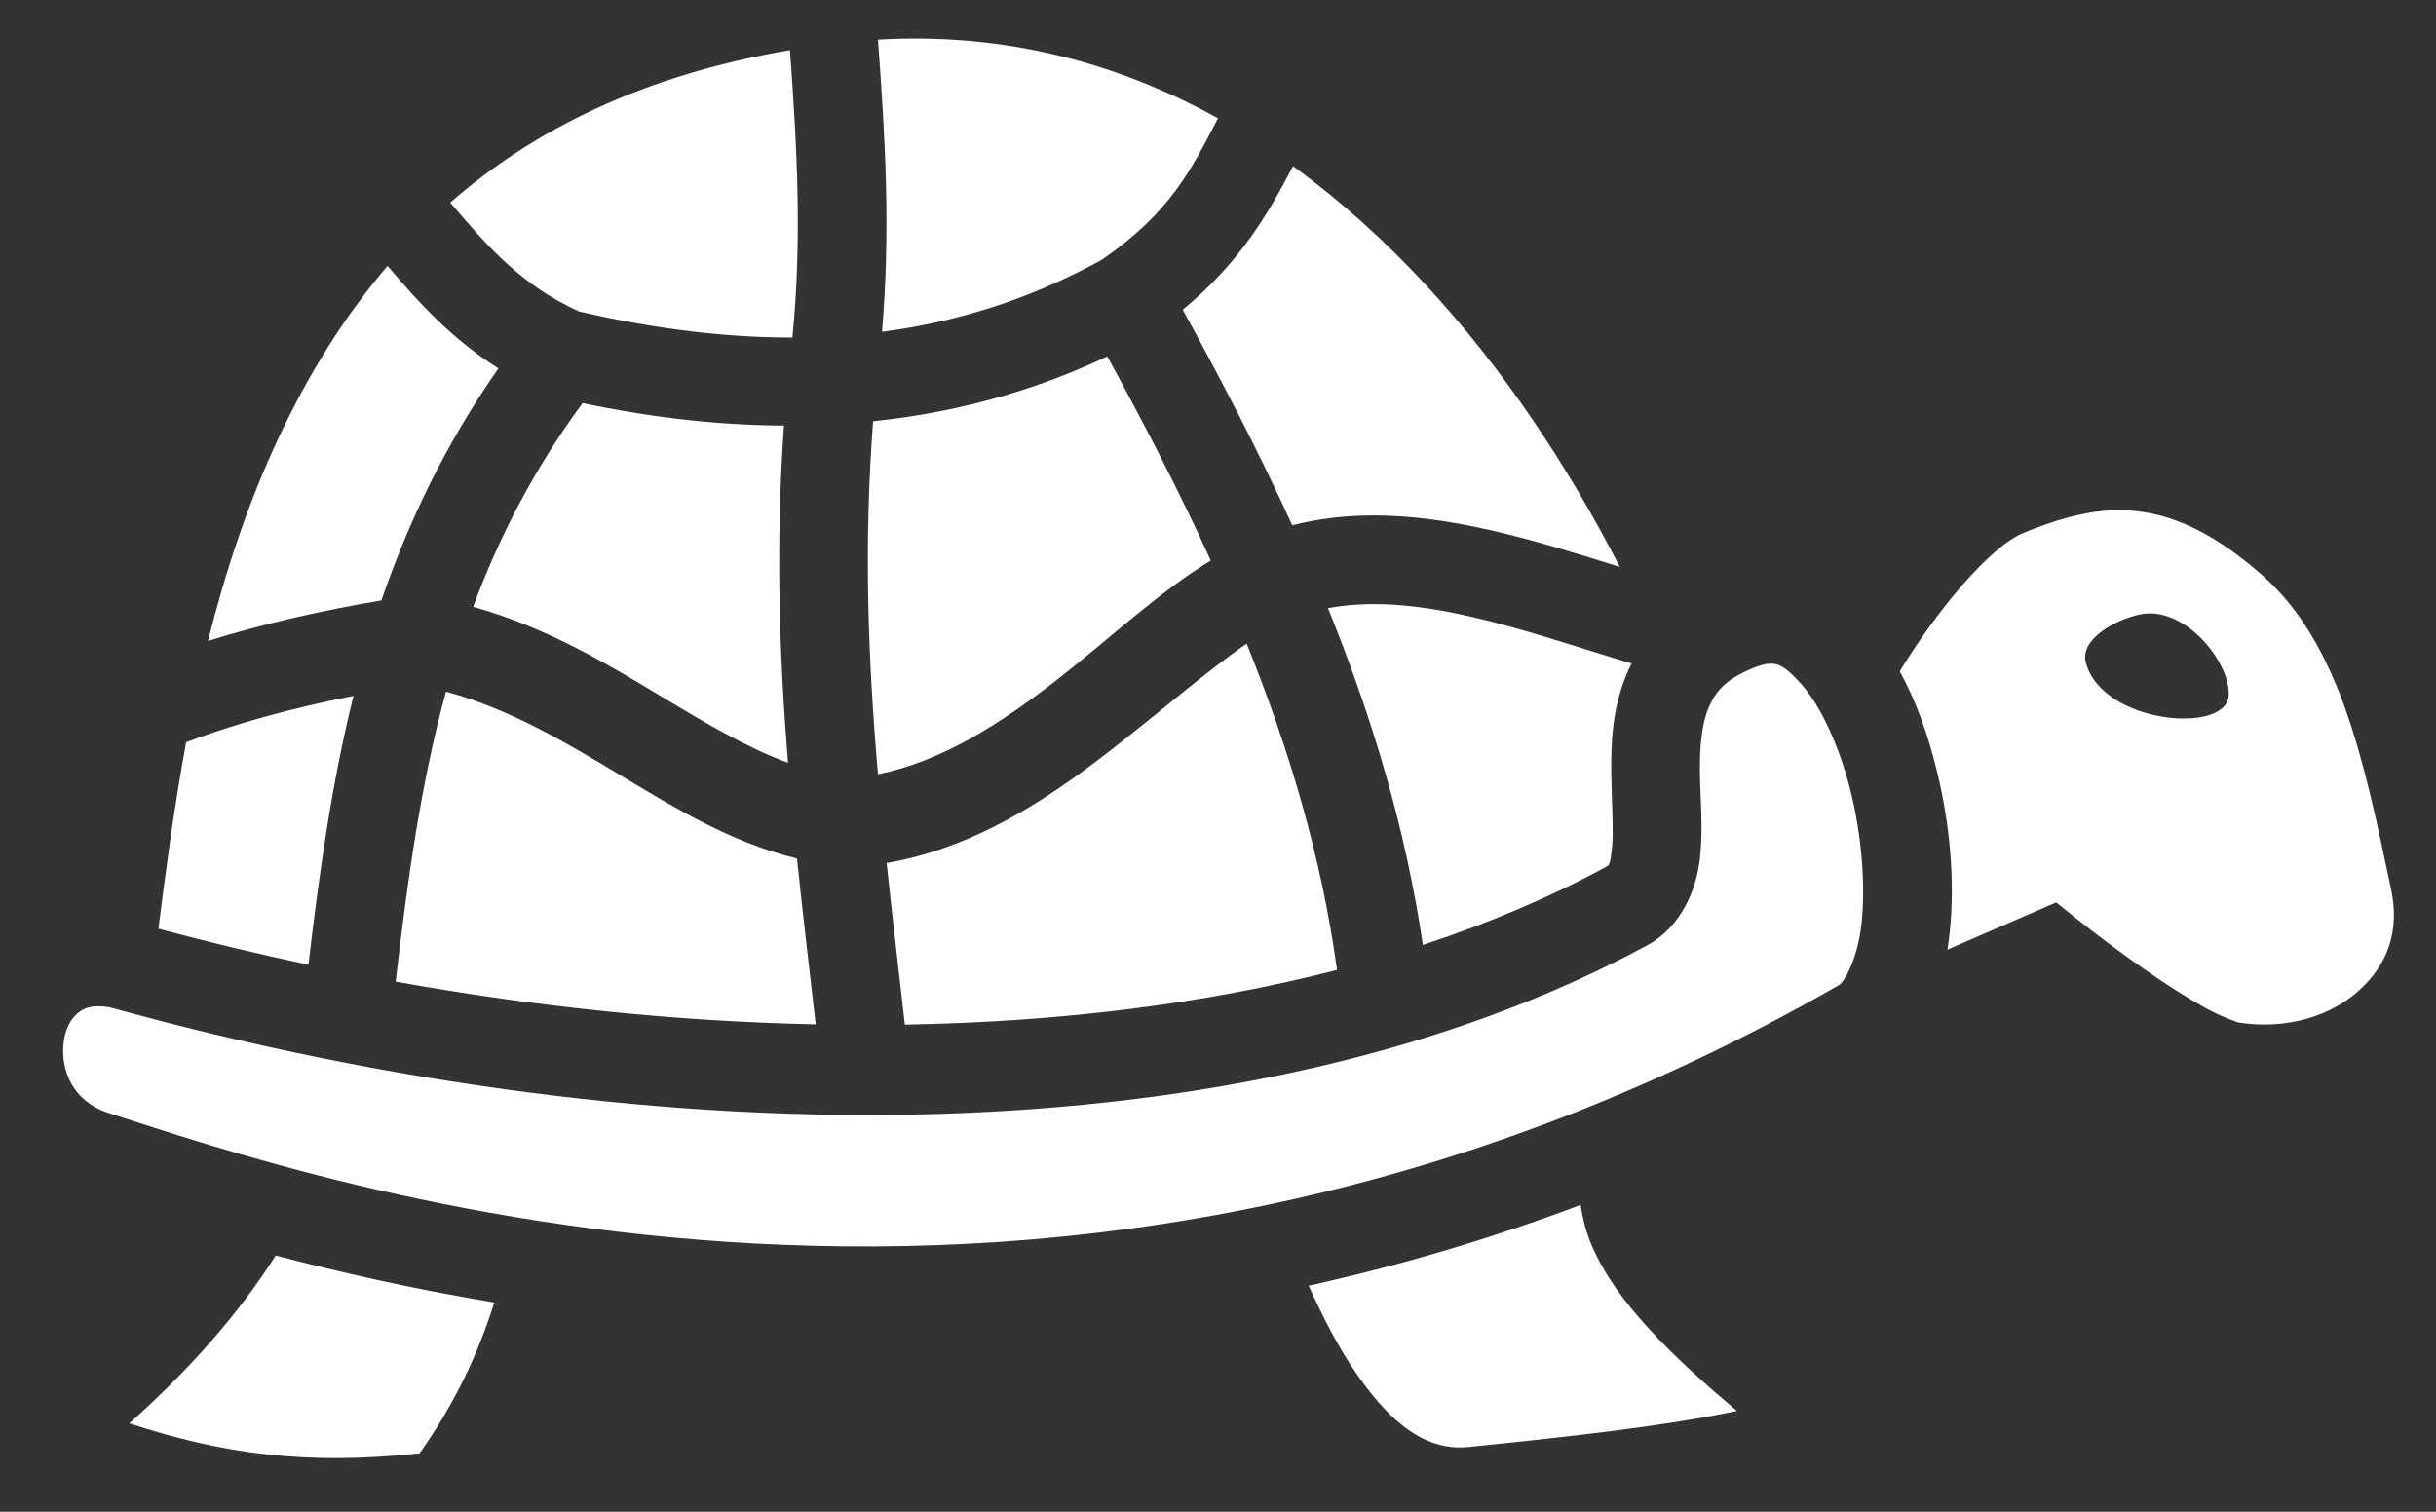 <svg width="29" height="18" viewBox="0 0 29 18" fill="none" xmlns="http://www.w3.org/2000/svg">
<rect x="0" y="0" width="29" height="18" fill="#333333" stroke="none"/>
<path d="M11.004 0.46C10.822 0.457 10.639 0.461 10.452 0.472C10.542 1.677 10.601 2.755 10.5 3.951C11.582 3.81 12.432 3.469 13.119 3.092C13.933 2.531 14.182 2.02 14.5 1.408C13.451 0.827 12.287 0.479 11.004 0.46ZM9.404 0.597C7.656 0.894 6.353 1.546 5.36 2.412C5.808 2.939 6.204 3.394 6.891 3.708C7.844 3.929 8.686 4.021 9.434 4.019C9.546 2.859 9.494 1.821 9.404 0.597ZM15.393 1.979C15.114 2.511 14.781 3.11 14.08 3.688C14.542 4.529 14.986 5.382 15.384 6.255C15.692 6.176 16.003 6.14 16.313 6.138C16.797 6.133 17.279 6.207 17.744 6.313C18.274 6.434 18.79 6.596 19.283 6.75C18.667 5.549 17.893 4.383 16.974 3.393C16.485 2.865 15.958 2.388 15.393 1.979L15.393 1.979ZM4.614 3.166C4.085 3.783 3.667 4.471 3.326 5.193C2.95 5.989 2.68 6.818 2.476 7.632C3.106 7.435 3.795 7.276 4.541 7.149C4.862 6.214 5.303 5.289 5.933 4.387C5.362 4.024 4.965 3.58 4.614 3.166L4.614 3.166ZM13.182 4.244C12.427 4.601 11.505 4.9 10.394 5.016C10.281 6.495 10.335 7.872 10.452 9.219C11.198 9.069 11.895 8.629 12.568 8.106C13.198 7.616 13.78 7.061 14.414 6.674C14.041 5.856 13.623 5.049 13.182 4.244L13.182 4.244ZM6.936 4.799C6.356 5.587 5.94 6.396 5.633 7.225C6.53 7.476 7.267 7.928 7.932 8.328C8.446 8.638 8.914 8.91 9.381 9.083C9.278 7.809 9.232 6.487 9.333 5.067C8.604 5.064 7.807 4.983 6.936 4.8L6.936 4.799ZM25.213 6.075C25.178 6.075 25.143 6.076 25.108 6.078C24.773 6.099 24.44 6.201 24.085 6.347C23.695 6.509 23.073 7.245 22.616 7.993C22.811 8.347 22.951 8.747 23.054 9.162C23.215 9.812 23.276 10.497 23.21 11.109C23.203 11.175 23.194 11.241 23.184 11.307L24.479 10.745L24.727 10.944C24.727 10.944 25.106 11.248 25.556 11.56C25.781 11.716 26.024 11.873 26.234 11.99C26.444 12.107 26.642 12.175 26.657 12.177C27.246 12.263 27.758 12.089 28.086 11.791C28.414 11.494 28.574 11.097 28.465 10.586C28.144 9.07 27.86 7.656 26.914 6.833C26.274 6.276 25.738 6.071 25.213 6.075V6.075ZM16.308 7.193C16.137 7.196 15.971 7.211 15.809 7.241C16.328 8.519 16.731 9.847 16.939 11.251C17.714 10.996 18.44 10.69 19.106 10.329C19.162 10.298 19.168 10.299 19.19 10.101C19.211 9.903 19.188 9.58 19.182 9.215C19.177 8.85 19.192 8.429 19.372 8.01C19.388 7.973 19.406 7.936 19.425 7.9C18.773 7.705 18.126 7.482 17.509 7.342C17.086 7.245 16.685 7.188 16.308 7.193H16.308ZM25.576 7.304C26.078 7.289 26.558 7.918 26.532 8.288C26.491 8.747 25.023 8.616 24.831 7.888C24.758 7.613 25.179 7.378 25.476 7.316C25.509 7.309 25.543 7.305 25.576 7.304ZM14.841 7.664C14.381 7.979 13.829 8.462 13.216 8.938C12.47 9.518 11.601 10.096 10.555 10.276C10.623 10.916 10.699 11.555 10.772 12.2C12.599 12.169 14.341 11.956 15.917 11.549C15.732 10.204 15.348 8.918 14.841 7.664L14.841 7.664ZM21.088 7.902C21.071 7.902 21.054 7.903 21.036 7.905C20.987 7.912 20.933 7.929 20.868 7.955C20.536 8.092 20.424 8.235 20.341 8.426C20.259 8.618 20.233 8.888 20.237 9.2C20.241 9.513 20.277 9.854 20.238 10.215C20.199 10.576 20.025 11.03 19.609 11.256C14.898 13.808 7.865 13.813 1.308 11.994C1.088 11.959 0.995 12.003 0.919 12.069C0.841 12.135 0.774 12.258 0.757 12.419C0.721 12.741 0.862 13.114 1.297 13.254C3.745 14.041 12.531 17.119 21.901 11.724C21.942 11.7 22.112 11.448 22.161 10.995C22.21 10.543 22.164 9.952 22.03 9.416C21.897 8.879 21.669 8.396 21.444 8.146C21.296 7.981 21.206 7.905 21.088 7.902ZM5.309 8.235C5.004 9.355 4.848 10.508 4.71 11.688C6.396 11.991 8.08 12.163 9.711 12.197C9.636 11.543 9.557 10.887 9.488 10.222C8.703 10.031 8.033 9.62 7.388 9.232C6.71 8.823 6.054 8.437 5.309 8.235V8.235ZM4.208 8.286C3.463 8.434 2.796 8.618 2.216 8.838C2.068 9.638 1.97 10.397 1.886 11.058C2.478 11.217 3.075 11.36 3.672 11.486C3.797 10.429 3.942 9.356 4.208 8.286ZM18.817 14.347C17.717 14.761 16.635 15.075 15.579 15.309C15.749 15.682 15.939 16.059 16.169 16.386C16.576 16.964 16.985 17.28 17.485 17.229C18.734 17.101 19.787 16.985 20.677 16.8C20.317 16.495 19.954 16.174 19.634 15.825C19.355 15.521 19.109 15.199 18.95 14.831C18.885 14.68 18.842 14.515 18.817 14.347V14.347ZM3.283 14.949C2.832 15.657 2.243 16.32 1.539 16.948C2.639 17.309 3.633 17.45 4.995 17.305C5.42 16.704 5.696 16.11 5.884 15.509C4.904 15.345 4.031 15.146 3.283 14.949H3.283Z" fill="white"/>
</svg>
